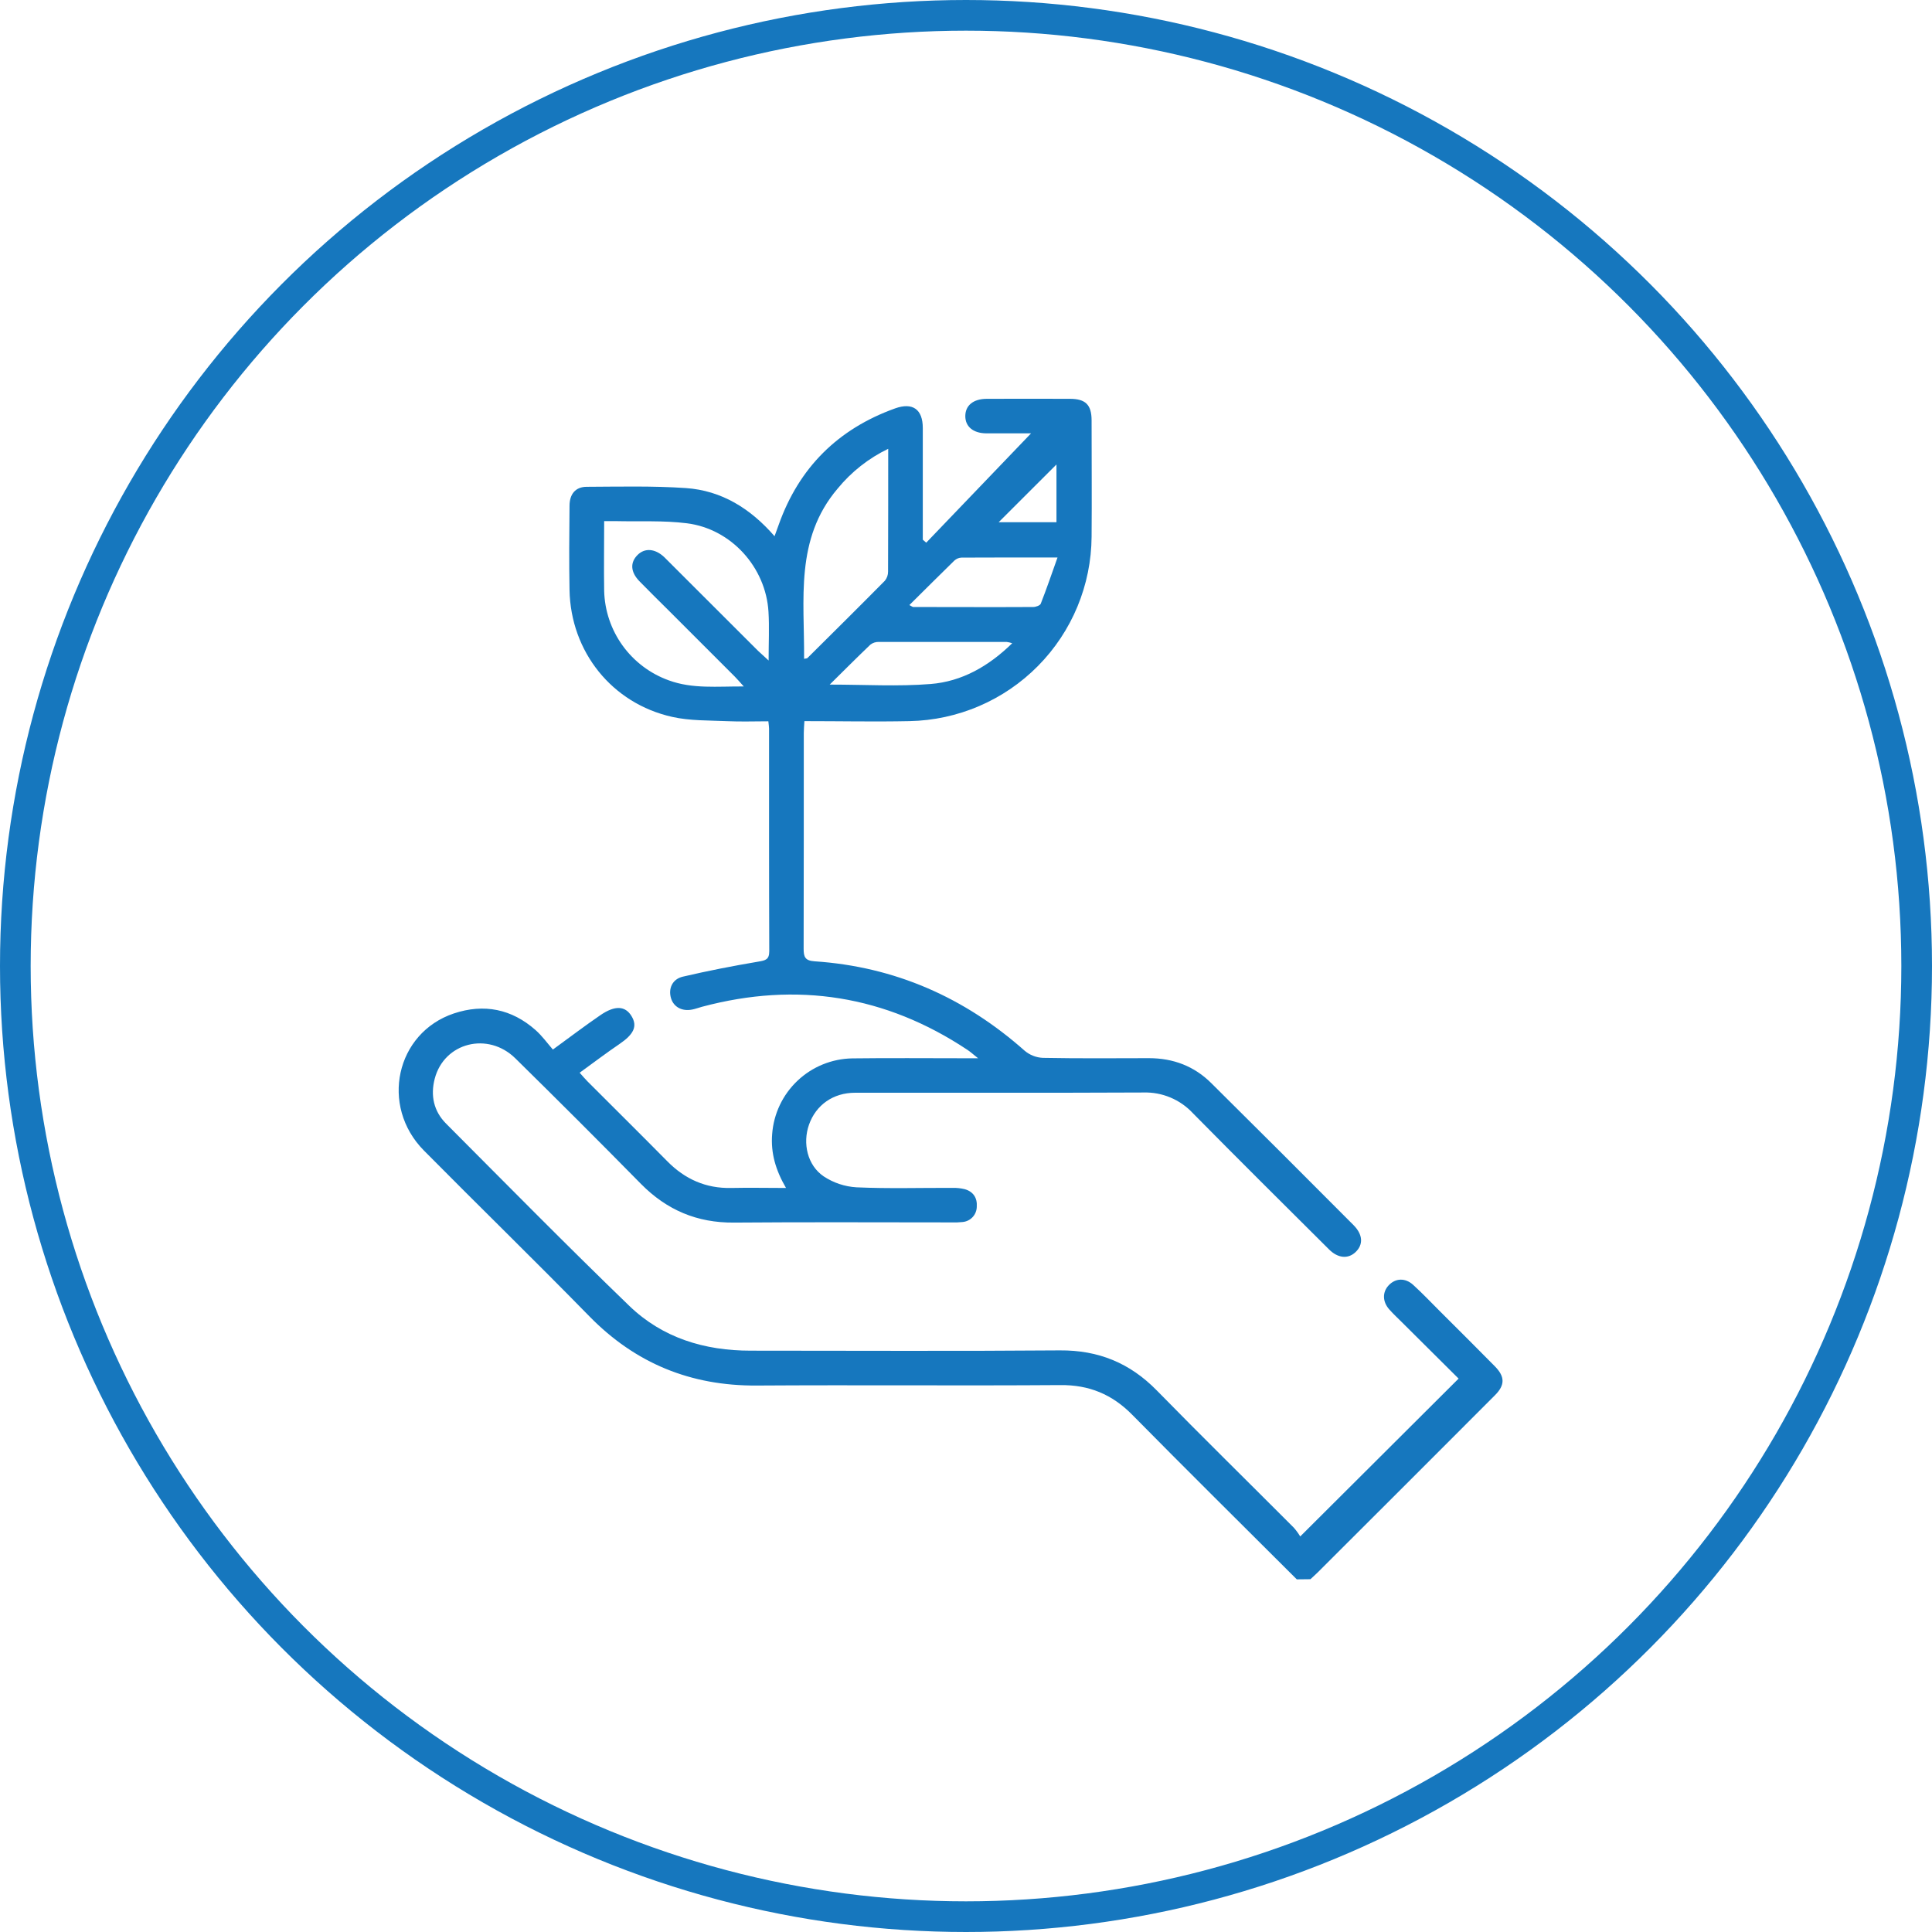 <svg width="126" height="126" viewBox="0 0 126 126" fill="none" xmlns="http://www.w3.org/2000/svg">
<circle cx="63" cy="63" r="62" stroke="#1677BE" stroke-width="2"/>
<g clip-path="url(#clip0_1184_1189)">
<path d="M84.573 103.001C80.992 99.427 77.395 95.871 73.843 92.269C72.53 90.936 71.028 90.311 69.145 90.332C62.548 90.379 55.949 90.318 49.35 90.361C45.054 90.388 41.445 88.922 38.432 85.841C34.874 82.202 31.224 78.651 27.644 75.032C24.769 72.125 25.817 67.36 29.604 66.093C31.564 65.441 33.373 65.801 34.932 67.182C35.36 67.562 35.699 68.039 36.058 68.449C37.18 67.632 38.155 66.89 39.165 66.2C40.112 65.554 40.777 65.597 41.185 66.265C41.594 66.932 41.324 67.459 40.407 68.083C39.541 68.672 38.704 69.308 37.804 69.96C38.016 70.197 38.157 70.367 38.312 70.522C40.047 72.26 41.794 73.987 43.522 75.737C44.674 76.905 46.037 77.513 47.692 77.476C48.842 77.45 49.991 77.476 51.262 77.476C50.591 76.326 50.257 75.2 50.358 73.963C50.455 72.636 51.045 71.395 52.012 70.481C52.978 69.567 54.252 69.048 55.583 69.025C58.016 68.994 60.451 69.017 62.884 69.017H63.789C63.466 68.761 63.291 68.6 63.095 68.47C57.752 64.918 51.98 64.005 45.788 65.658C45.571 65.716 45.358 65.799 45.138 65.841C44.481 65.972 43.932 65.673 43.762 65.102C43.575 64.478 43.843 63.856 44.534 63.695C46.163 63.313 47.81 62.994 49.461 62.714C49.925 62.636 50.172 62.583 50.169 62.027C50.15 57.19 50.158 52.352 50.156 47.515C50.156 47.393 50.133 47.27 50.11 47.041C49.206 47.041 48.316 47.074 47.425 47.033C46.227 46.979 44.998 47.014 43.84 46.754C39.908 45.878 37.217 42.502 37.143 38.478C37.109 36.649 37.125 34.819 37.143 32.99C37.143 32.221 37.535 31.752 38.258 31.748C40.413 31.739 42.577 31.684 44.724 31.83C47.056 31.989 48.945 33.163 50.514 34.971C50.62 34.68 50.703 34.454 50.784 34.227C52.109 30.494 54.654 27.973 58.373 26.636C59.524 26.223 60.182 26.697 60.182 27.912C60.182 30.34 60.182 32.77 60.182 35.198L60.407 35.391L67.243 28.262C66.227 28.262 65.283 28.262 64.347 28.262C63.474 28.262 62.952 27.826 62.955 27.133C62.958 26.44 63.477 26.013 64.356 26.01C66.165 26.004 67.971 26.004 69.774 26.01C70.797 26.01 71.189 26.398 71.191 27.411C71.191 29.944 71.212 32.475 71.191 35.005C71.17 38.162 69.916 41.185 67.696 43.431C65.477 45.677 62.468 46.968 59.31 47.03C57.048 47.078 54.799 47.03 52.462 47.03C52.446 47.319 52.421 47.559 52.421 47.798C52.421 52.485 52.421 57.172 52.411 61.858C52.411 62.39 52.486 62.652 53.126 62.694C58.367 63.045 62.911 65.052 66.831 68.53C67.162 68.808 67.575 68.97 68.007 68.991C70.314 69.034 72.623 69.017 74.931 69.011C76.513 69.011 77.888 69.532 79.002 70.644C82.1 73.715 85.189 76.797 88.266 79.891C88.89 80.516 88.923 81.173 88.399 81.665C87.915 82.117 87.26 82.067 86.673 81.481C83.706 78.527 80.733 75.578 77.79 72.593C77.381 72.154 76.883 71.807 76.33 71.576C75.776 71.344 75.18 71.233 74.58 71.25C68.307 71.28 62.035 71.26 55.764 71.266C54.338 71.266 53.216 72.062 52.762 73.345C52.334 74.559 52.652 75.995 53.718 76.719C54.356 77.142 55.095 77.388 55.859 77.434C57.936 77.527 60.023 77.464 62.105 77.47C62.379 77.462 62.654 77.491 62.92 77.556C63.478 77.714 63.742 78.13 63.703 78.69C63.702 78.945 63.605 79.191 63.431 79.378C63.257 79.565 63.018 79.679 62.764 79.698C62.539 79.722 62.314 79.73 62.088 79.722C57.347 79.722 52.604 79.695 47.862 79.734C45.462 79.754 43.49 78.918 41.806 77.215C39.099 74.463 36.367 71.734 33.613 69.026C31.823 67.262 28.966 67.991 28.351 70.353C28.066 71.447 28.286 72.471 29.09 73.277C33.055 77.256 36.997 81.261 41.036 85.16C43.205 87.256 45.949 88.089 48.951 88.087C55.675 88.087 62.399 88.124 69.121 88.069C71.639 88.05 73.691 88.892 75.442 90.68C78.391 93.693 81.397 96.641 84.372 99.624C84.531 99.804 84.674 99.998 84.797 100.204C88.298 96.716 91.678 93.346 95.126 89.909L91.447 86.251C91.164 85.969 90.868 85.695 90.603 85.395C90.158 84.892 90.151 84.275 90.556 83.836C90.998 83.357 91.637 83.316 92.166 83.798C92.777 84.354 93.345 84.957 93.932 85.541C95.12 86.728 96.315 87.91 97.493 89.109C98.154 89.781 98.162 90.331 97.493 90.998C93.649 94.85 89.801 98.697 85.947 102.539C85.797 102.69 85.625 102.84 85.463 102.991L84.573 103.001ZM50.127 43.077C50.127 41.919 50.18 40.903 50.118 39.892C49.941 36.995 47.688 34.49 44.797 34.127C43.266 33.934 41.698 34.023 40.147 33.986C39.908 33.986 39.67 33.986 39.402 33.986C39.402 35.581 39.378 37.059 39.402 38.534C39.434 39.819 39.854 41.064 40.607 42.106C41.361 43.149 42.412 43.939 43.623 44.373C45.17 44.939 46.762 44.758 48.508 44.769C48.241 44.477 48.089 44.294 47.921 44.126C46.469 42.671 45.016 41.219 43.561 39.767C42.942 39.148 42.313 38.537 41.702 37.907C41.117 37.304 41.084 36.682 41.585 36.188C42.058 35.721 42.723 35.775 43.317 36.331C43.425 36.434 43.53 36.544 43.635 36.649C45.568 38.58 47.501 40.511 49.433 42.44C49.635 42.625 49.828 42.8 50.127 43.077ZM57.927 29.27C56.653 29.883 55.529 30.767 54.633 31.86C51.821 35.159 52.473 39.109 52.44 42.966C52.568 42.938 52.63 42.945 52.657 42.917C54.344 41.242 56.034 39.569 57.706 37.877C57.846 37.708 57.92 37.494 57.917 37.274C57.927 34.654 57.927 32.027 57.927 29.27ZM54.11 44.648C56.406 44.648 58.562 44.781 60.692 44.609C62.729 44.447 64.476 43.454 66.015 41.95C65.895 41.91 65.771 41.881 65.645 41.864C62.865 41.864 60.088 41.864 57.311 41.864C57.114 41.859 56.921 41.921 56.765 42.041C55.883 42.883 55.023 43.746 54.111 44.648H54.11ZM59.307 39.46C59.472 39.546 59.515 39.587 59.557 39.587C62.165 39.587 64.772 39.602 67.38 39.587C67.552 39.587 67.832 39.49 67.876 39.37C68.251 38.416 68.581 37.446 68.969 36.357C66.707 36.357 64.71 36.357 62.706 36.366C62.535 36.373 62.372 36.441 62.245 36.556C61.279 37.5 60.323 38.454 59.308 39.46H59.307ZM68.9 30.292L65.13 34.058H68.9V30.292Z" fill="#1677BE"/>
</g>
<defs>
<clipPath id="clip0_1184_1189">
<rect width="72" height="77" fill="white" transform="translate(26 26)"/>
</clipPath>
</defs>
</svg>
